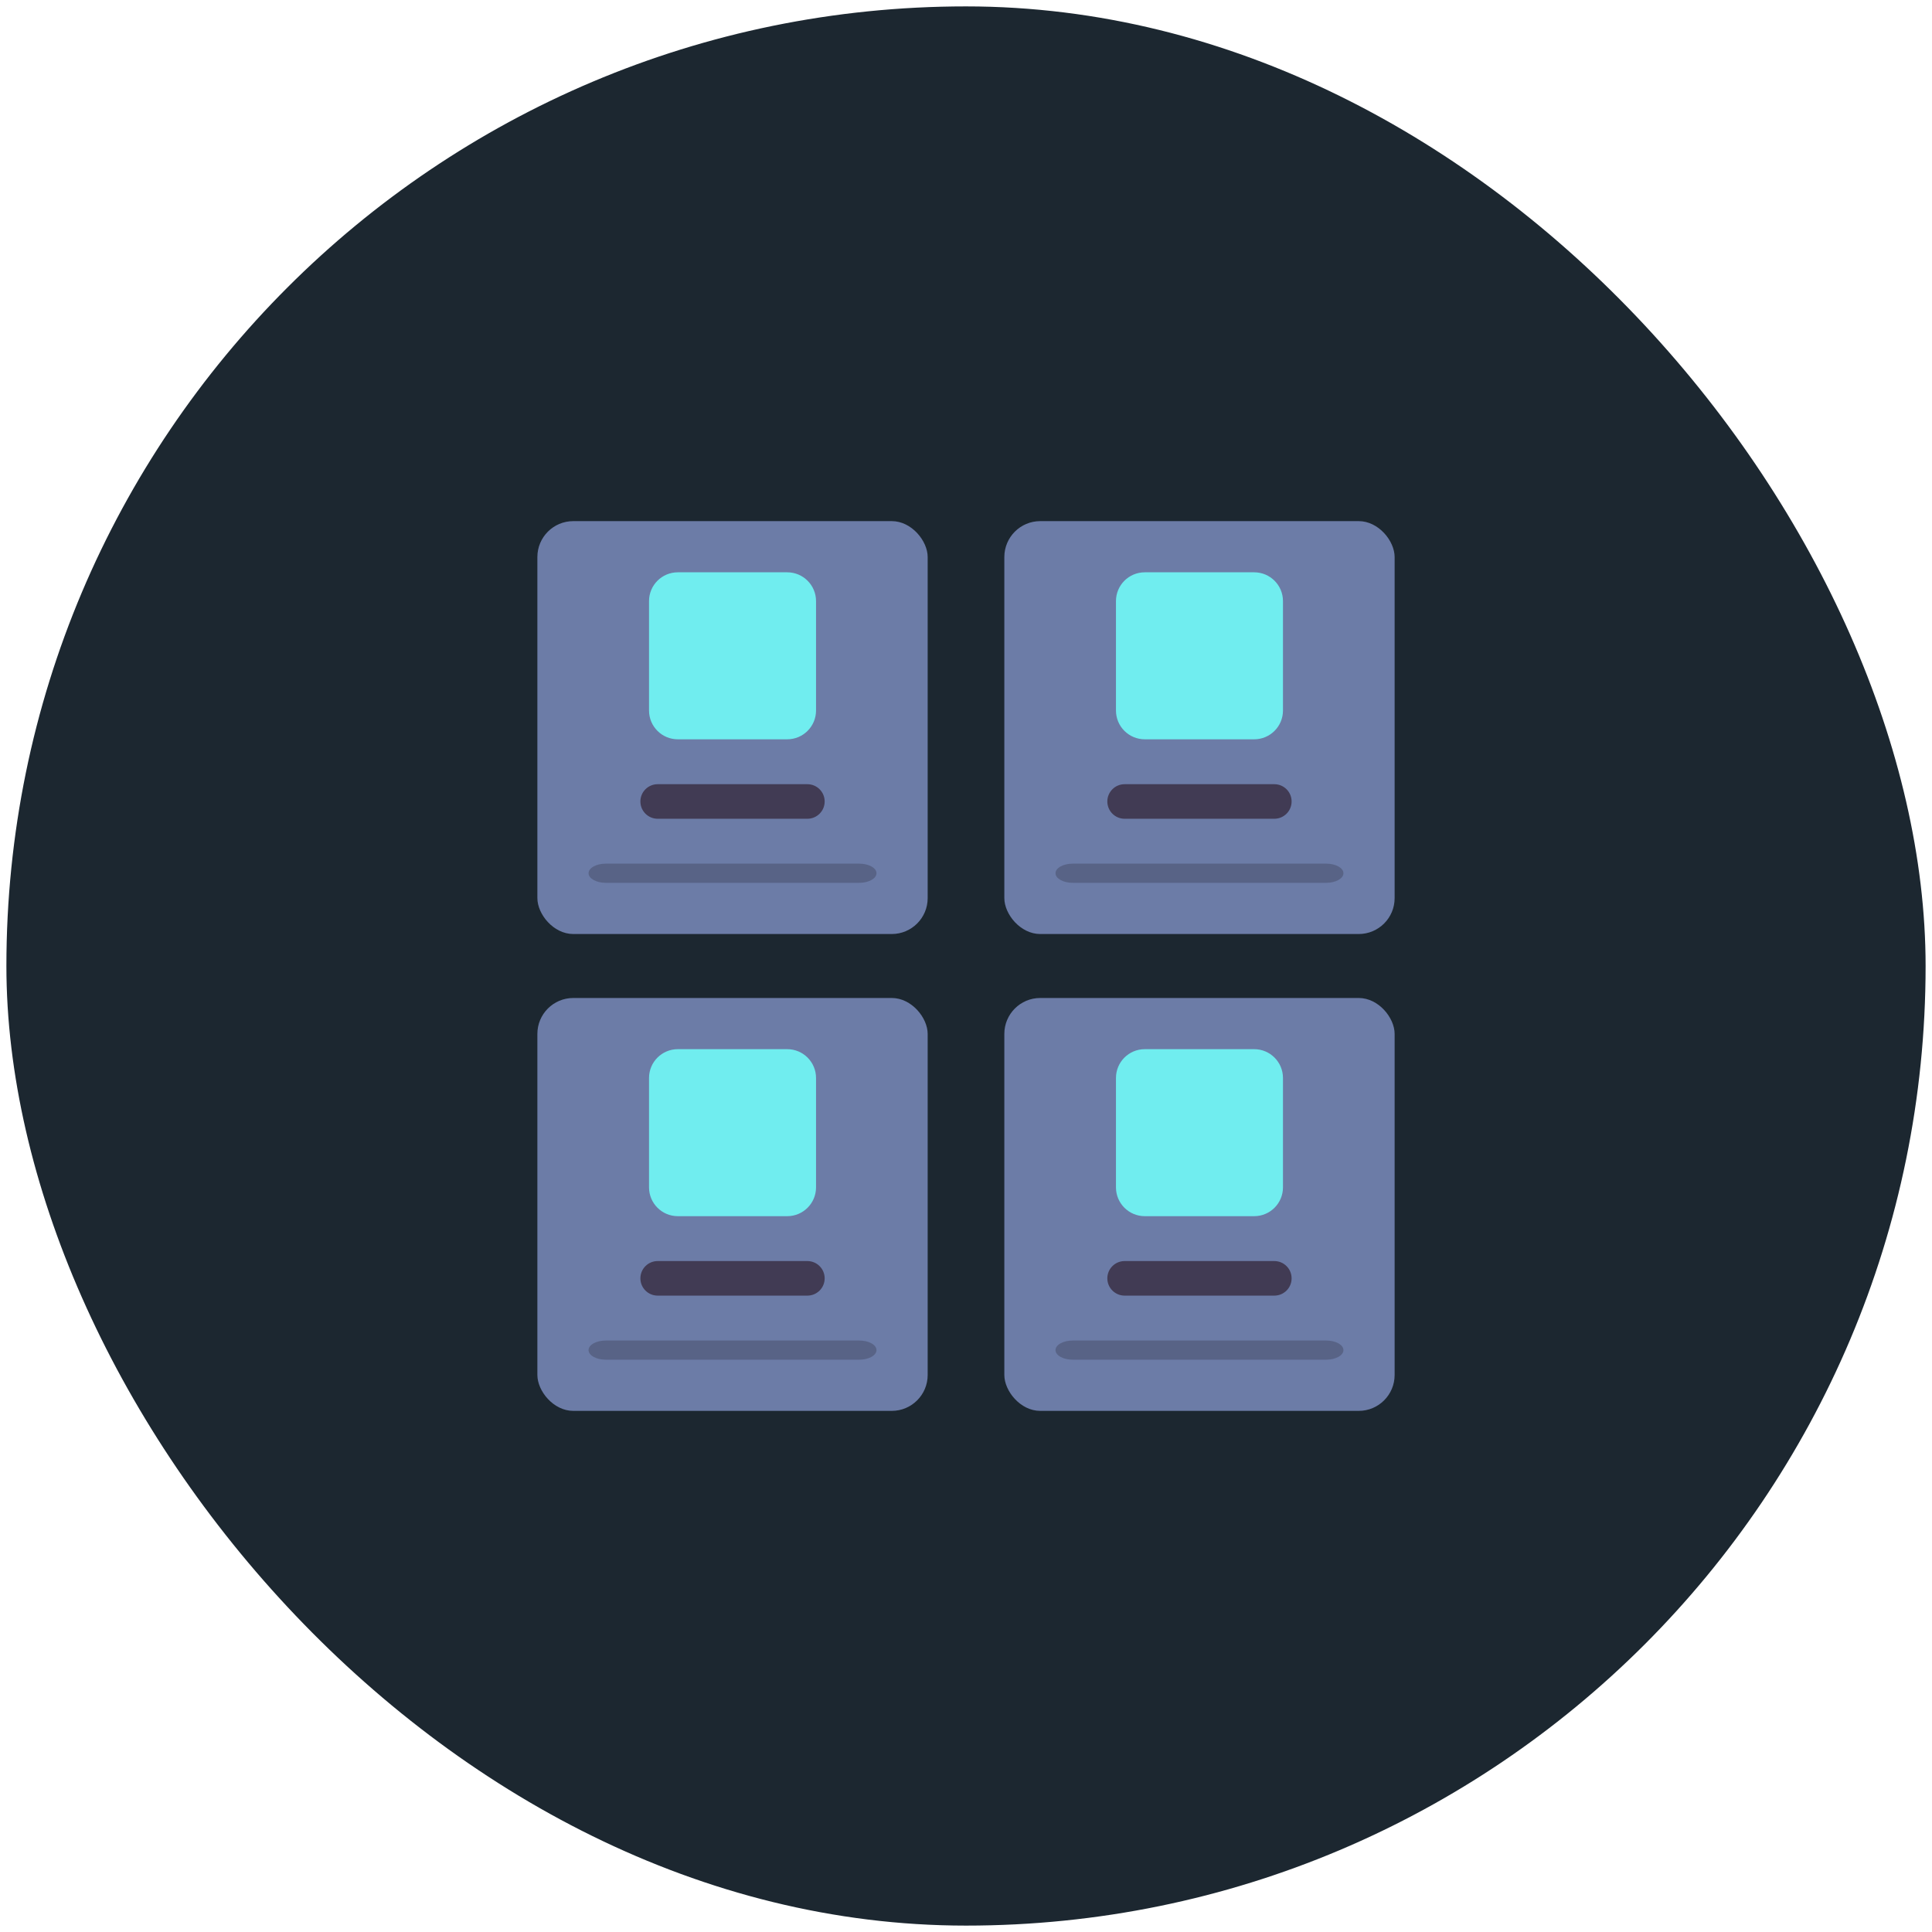 <svg width="151" height="151" viewBox="0 0 151 151" fill="none" xmlns="http://www.w3.org/2000/svg">
<rect x="0.5" y="0.5" width="150" height="150" rx="75" fill="#1C2730"/>
<rect x="42" y="40.73" width="30.505" height="32.271" rx="2.807" fill="#6C7CA7"/>
<path d="M61.528 44.73H52.976C51.733 44.73 50.726 45.737 50.726 46.98V55.532C50.726 56.775 51.733 57.782 52.976 57.782H61.528C62.771 57.782 63.779 56.775 63.779 55.532V46.98C63.779 45.737 62.771 44.73 61.528 44.73Z" fill="#70EDEF"/>
<path d="M63.103 61.291H51.401C50.655 61.291 50.051 61.896 50.051 62.641C50.051 63.387 50.655 63.992 51.401 63.992H63.103C63.849 63.992 64.454 63.387 64.454 62.641C64.454 61.896 63.849 61.291 63.103 61.291Z" fill="#413B54"/>
<path d="M67.154 67.5H47.35C46.605 67.5 46 67.836 46 68.25C46 68.664 46.605 69 47.35 69H67.154C67.9 69 68.504 68.664 68.504 68.25C68.504 67.836 67.9 67.5 67.154 67.5Z" fill="#586386"/>
<rect x="78.496" y="40.73" width="30.505" height="32.271" rx="2.807" fill="#6C7CA7"/>
<path d="M98.024 44.73H89.472C88.229 44.73 87.221 45.737 87.221 46.98V55.532C87.221 56.775 88.229 57.782 89.472 57.782H98.024C99.266 57.782 100.274 56.775 100.274 55.532V46.98C100.274 45.737 99.266 44.73 98.024 44.73Z" fill="#70EDEF"/>
<path d="M99.599 61.291H87.897C87.151 61.291 86.546 61.896 86.546 62.641C86.546 63.387 87.151 63.992 87.897 63.992H99.599C100.345 63.992 100.949 63.387 100.949 62.641C100.949 61.896 100.345 61.291 99.599 61.291Z" fill="#413B54"/>
<path d="M103.65 67.5H83.846C83.1 67.5 82.496 67.836 82.496 68.25C82.496 68.664 83.1 69 83.846 69H103.65C104.395 69 105 68.664 105 68.25C105 67.836 104.395 67.5 103.65 67.5Z" fill="#586386"/>
<rect x="42" y="78" width="30.505" height="32.271" rx="2.807" fill="#6C7CA7"/>
<path d="M61.528 82H52.976C51.733 82 50.726 83.008 50.726 84.251V92.802C50.726 94.045 51.733 95.053 52.976 95.053H61.528C62.771 95.053 63.779 94.045 63.779 92.802V84.251C63.779 83.008 62.771 82 61.528 82Z" fill="#70EDEF"/>
<path d="M63.103 98.561H51.401C50.655 98.561 50.051 99.166 50.051 99.912C50.051 100.658 50.655 101.262 51.401 101.262H63.103C63.849 101.262 64.454 100.658 64.454 99.912C64.454 99.166 63.849 98.561 63.103 98.561Z" fill="#413B54"/>
<path d="M67.154 104.771H47.35C46.605 104.771 46 105.106 46 105.521C46 105.935 46.605 106.271 47.35 106.271H67.154C67.9 106.271 68.504 105.935 68.504 105.521C68.504 105.106 67.9 104.771 67.154 104.771Z" fill="#586386"/>
<rect x="78.496" y="78" width="30.505" height="32.271" rx="2.807" fill="#6C7CA7"/>
<path d="M98.024 82H89.472C88.229 82 87.221 83.008 87.221 84.251V92.802C87.221 94.045 88.229 95.053 89.472 95.053H98.024C99.266 95.053 100.274 94.045 100.274 92.802V84.251C100.274 83.008 99.266 82 98.024 82Z" fill="#70EDEF"/>
<path d="M99.599 98.561H87.897C87.151 98.561 86.546 99.166 86.546 99.912C86.546 100.658 87.151 101.262 87.897 101.262H99.599C100.345 101.262 100.949 100.658 100.949 99.912C100.949 99.166 100.345 98.561 99.599 98.561Z" fill="#413B54"/>
<path d="M103.65 104.771H83.846C83.1 104.771 82.496 105.106 82.496 105.521C82.496 105.935 83.1 106.271 83.846 106.271H103.65C104.395 106.271 105 105.935 105 105.521C105 105.106 104.395 104.771 103.65 104.771Z" fill="#586386"/>
</svg>
